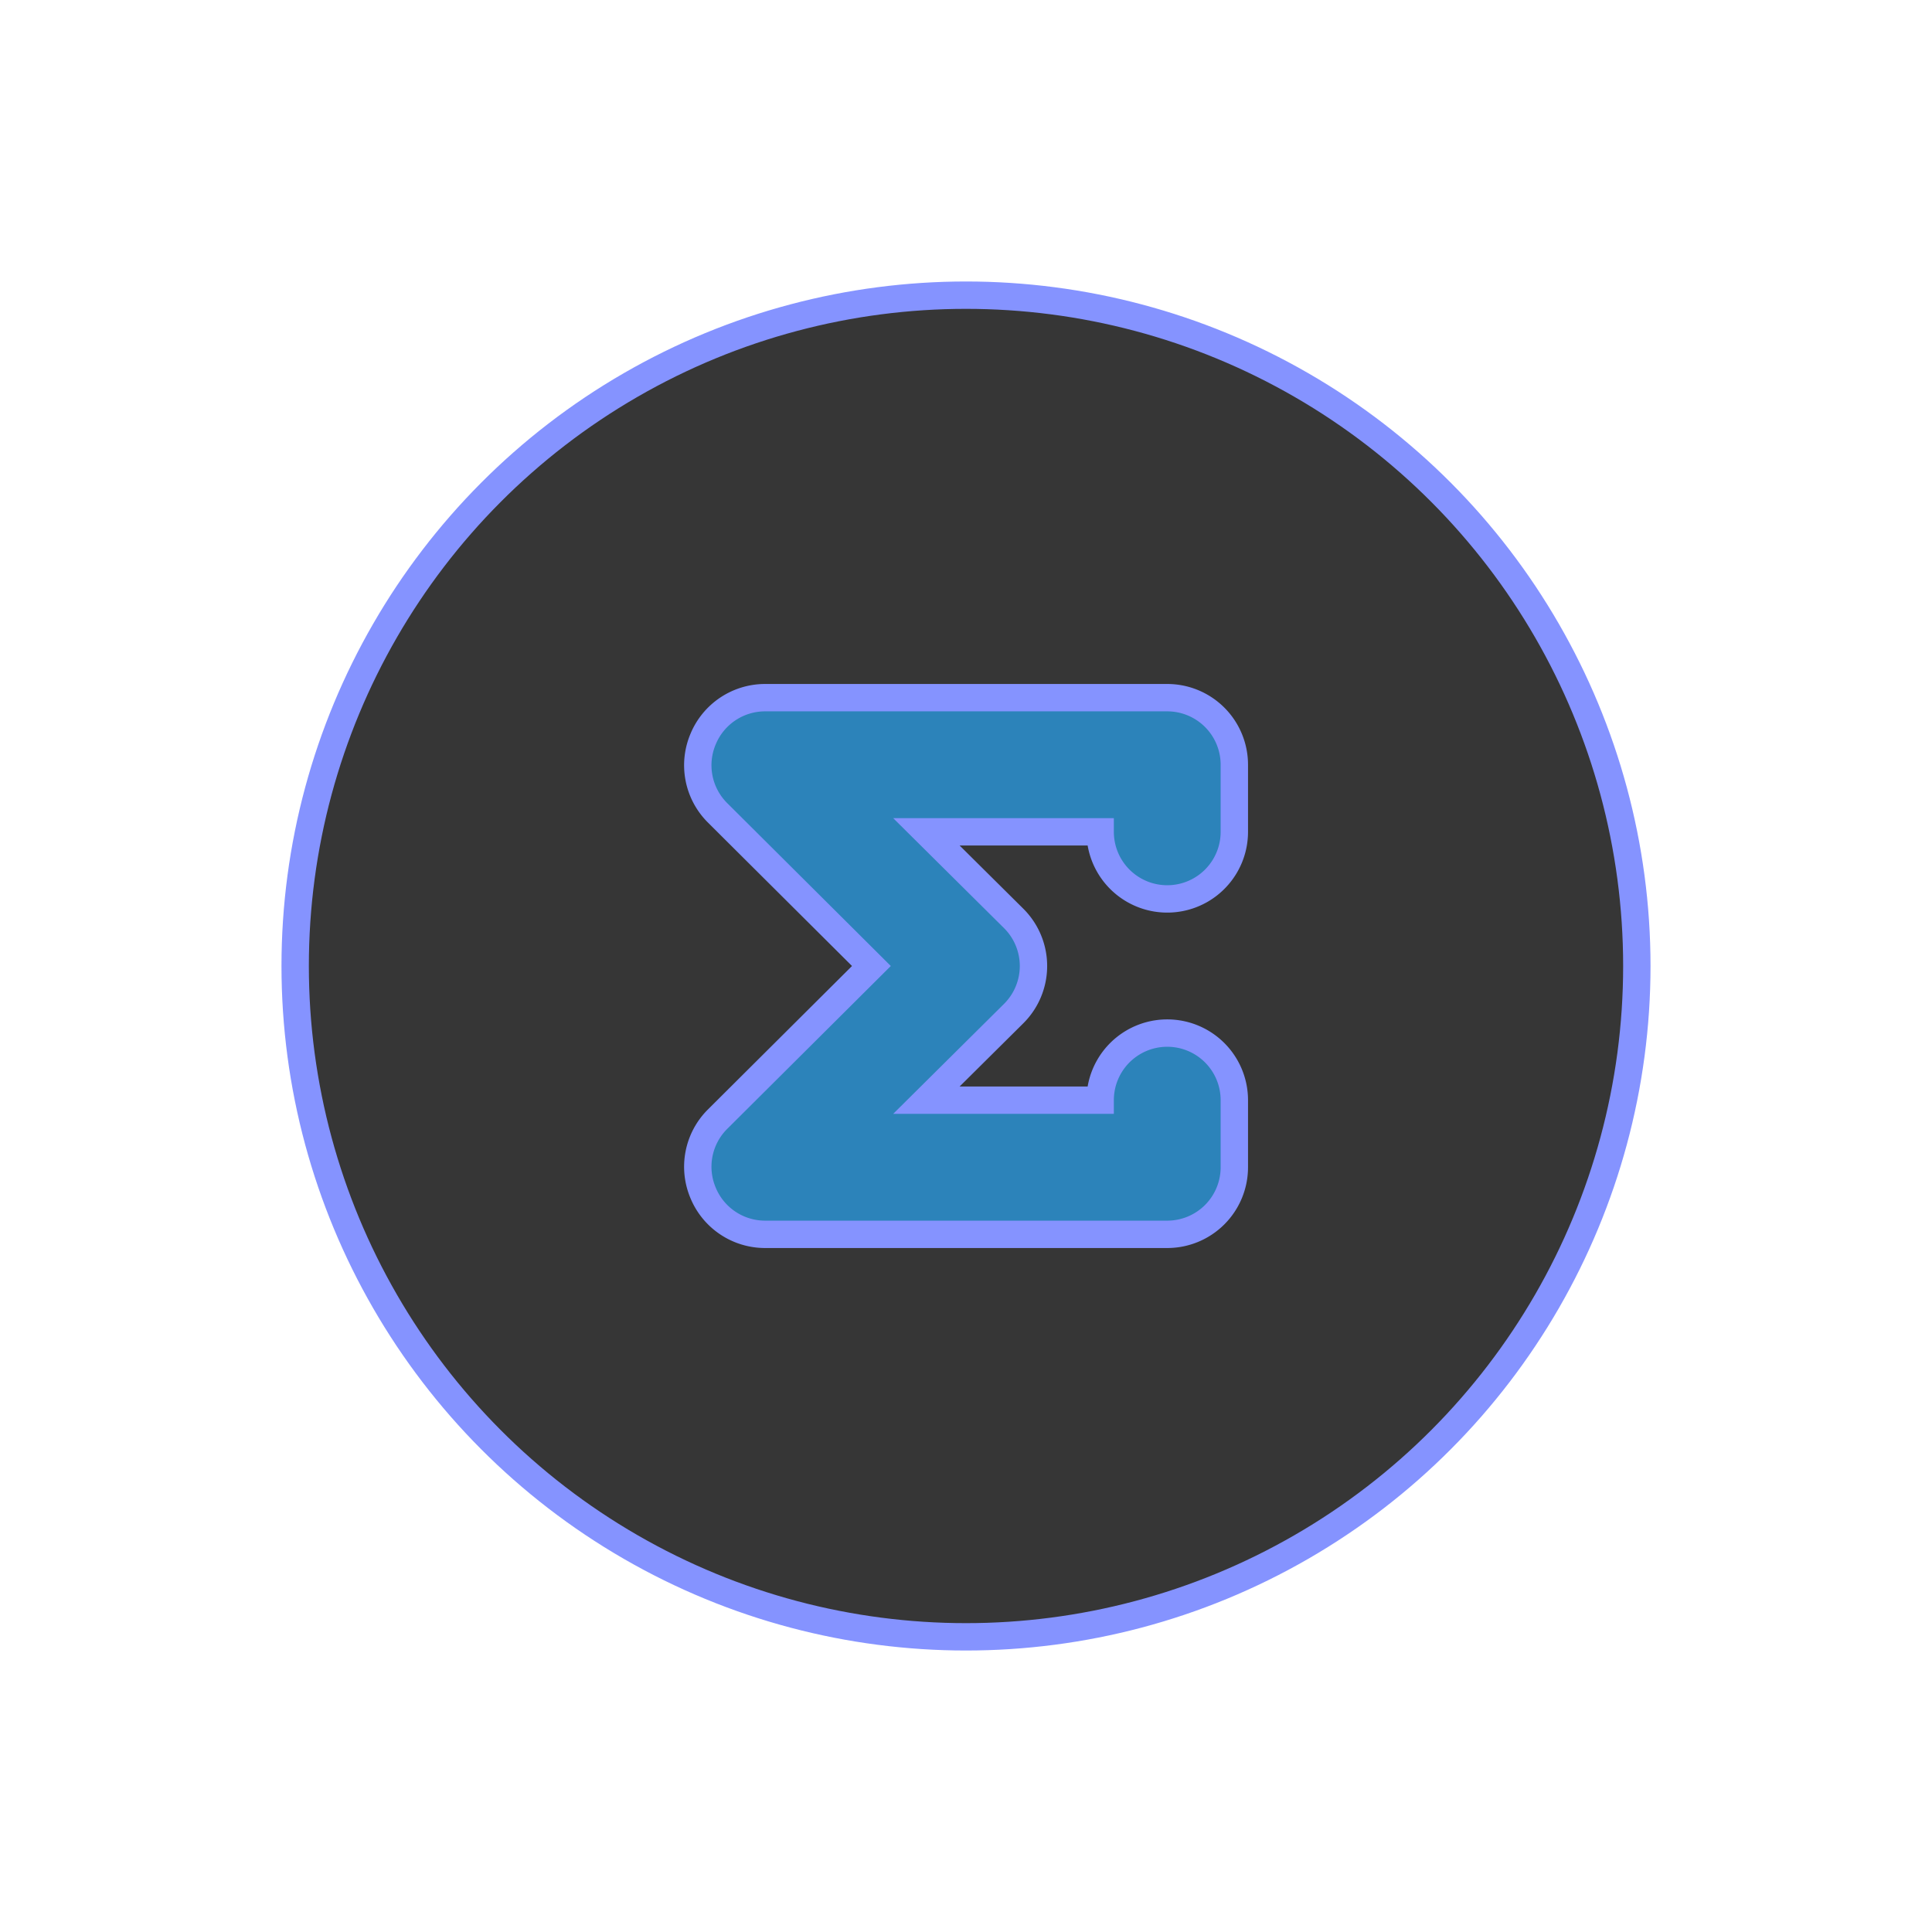 <!DOCTYPE svg PUBLIC "-//W3C//DTD SVG 1.1//EN" "http://www.w3.org/Graphics/SVG/1.1/DTD/svg11.dtd">
<!-- Uploaded to: SVG Repo, www.svgrepo.com, Transformed by: SVG Repo Mixer Tools -->
<svg fill="#8593ff" width="187px" height="187px" viewBox="-2.4 -2.4 28.80 28.80" id="sigma-circle-2" data-name="Flat Color" xmlns="http://www.w3.org/2000/svg" class="icon flat-color" stroke="#8593ff" stroke-width="0.408" transform="rotate(0)">
<g id="SVGRepo_bgCarrier" stroke-width="0"/>
<g id="SVGRepo_tracerCarrier" stroke-linecap="round" stroke-linejoin="round"/>
<g id="SVGRepo_iconCarrier">
<circle id="primary" cx="12" cy="12" r="10" style="fill: #363636;"/>
<path id="secondary" d="M15,16H9a1,1,0,0,1-.92-.62,1,1,0,0,1,.21-1.09L10.59,12,8.29,9.71a1,1,0,0,1-.21-1.09A1,1,0,0,1,9,8h6a1,1,0,0,1,1,1v1a1,1,0,0,1-2,0H11.41l1.3,1.29a1,1,0,0,1,0,1.42L11.41,14H14a1,1,0,0,1,2,0v1A1,1,0,0,1,15,16Z" style="fill: #2c83ba;"/>
</g>
</svg>